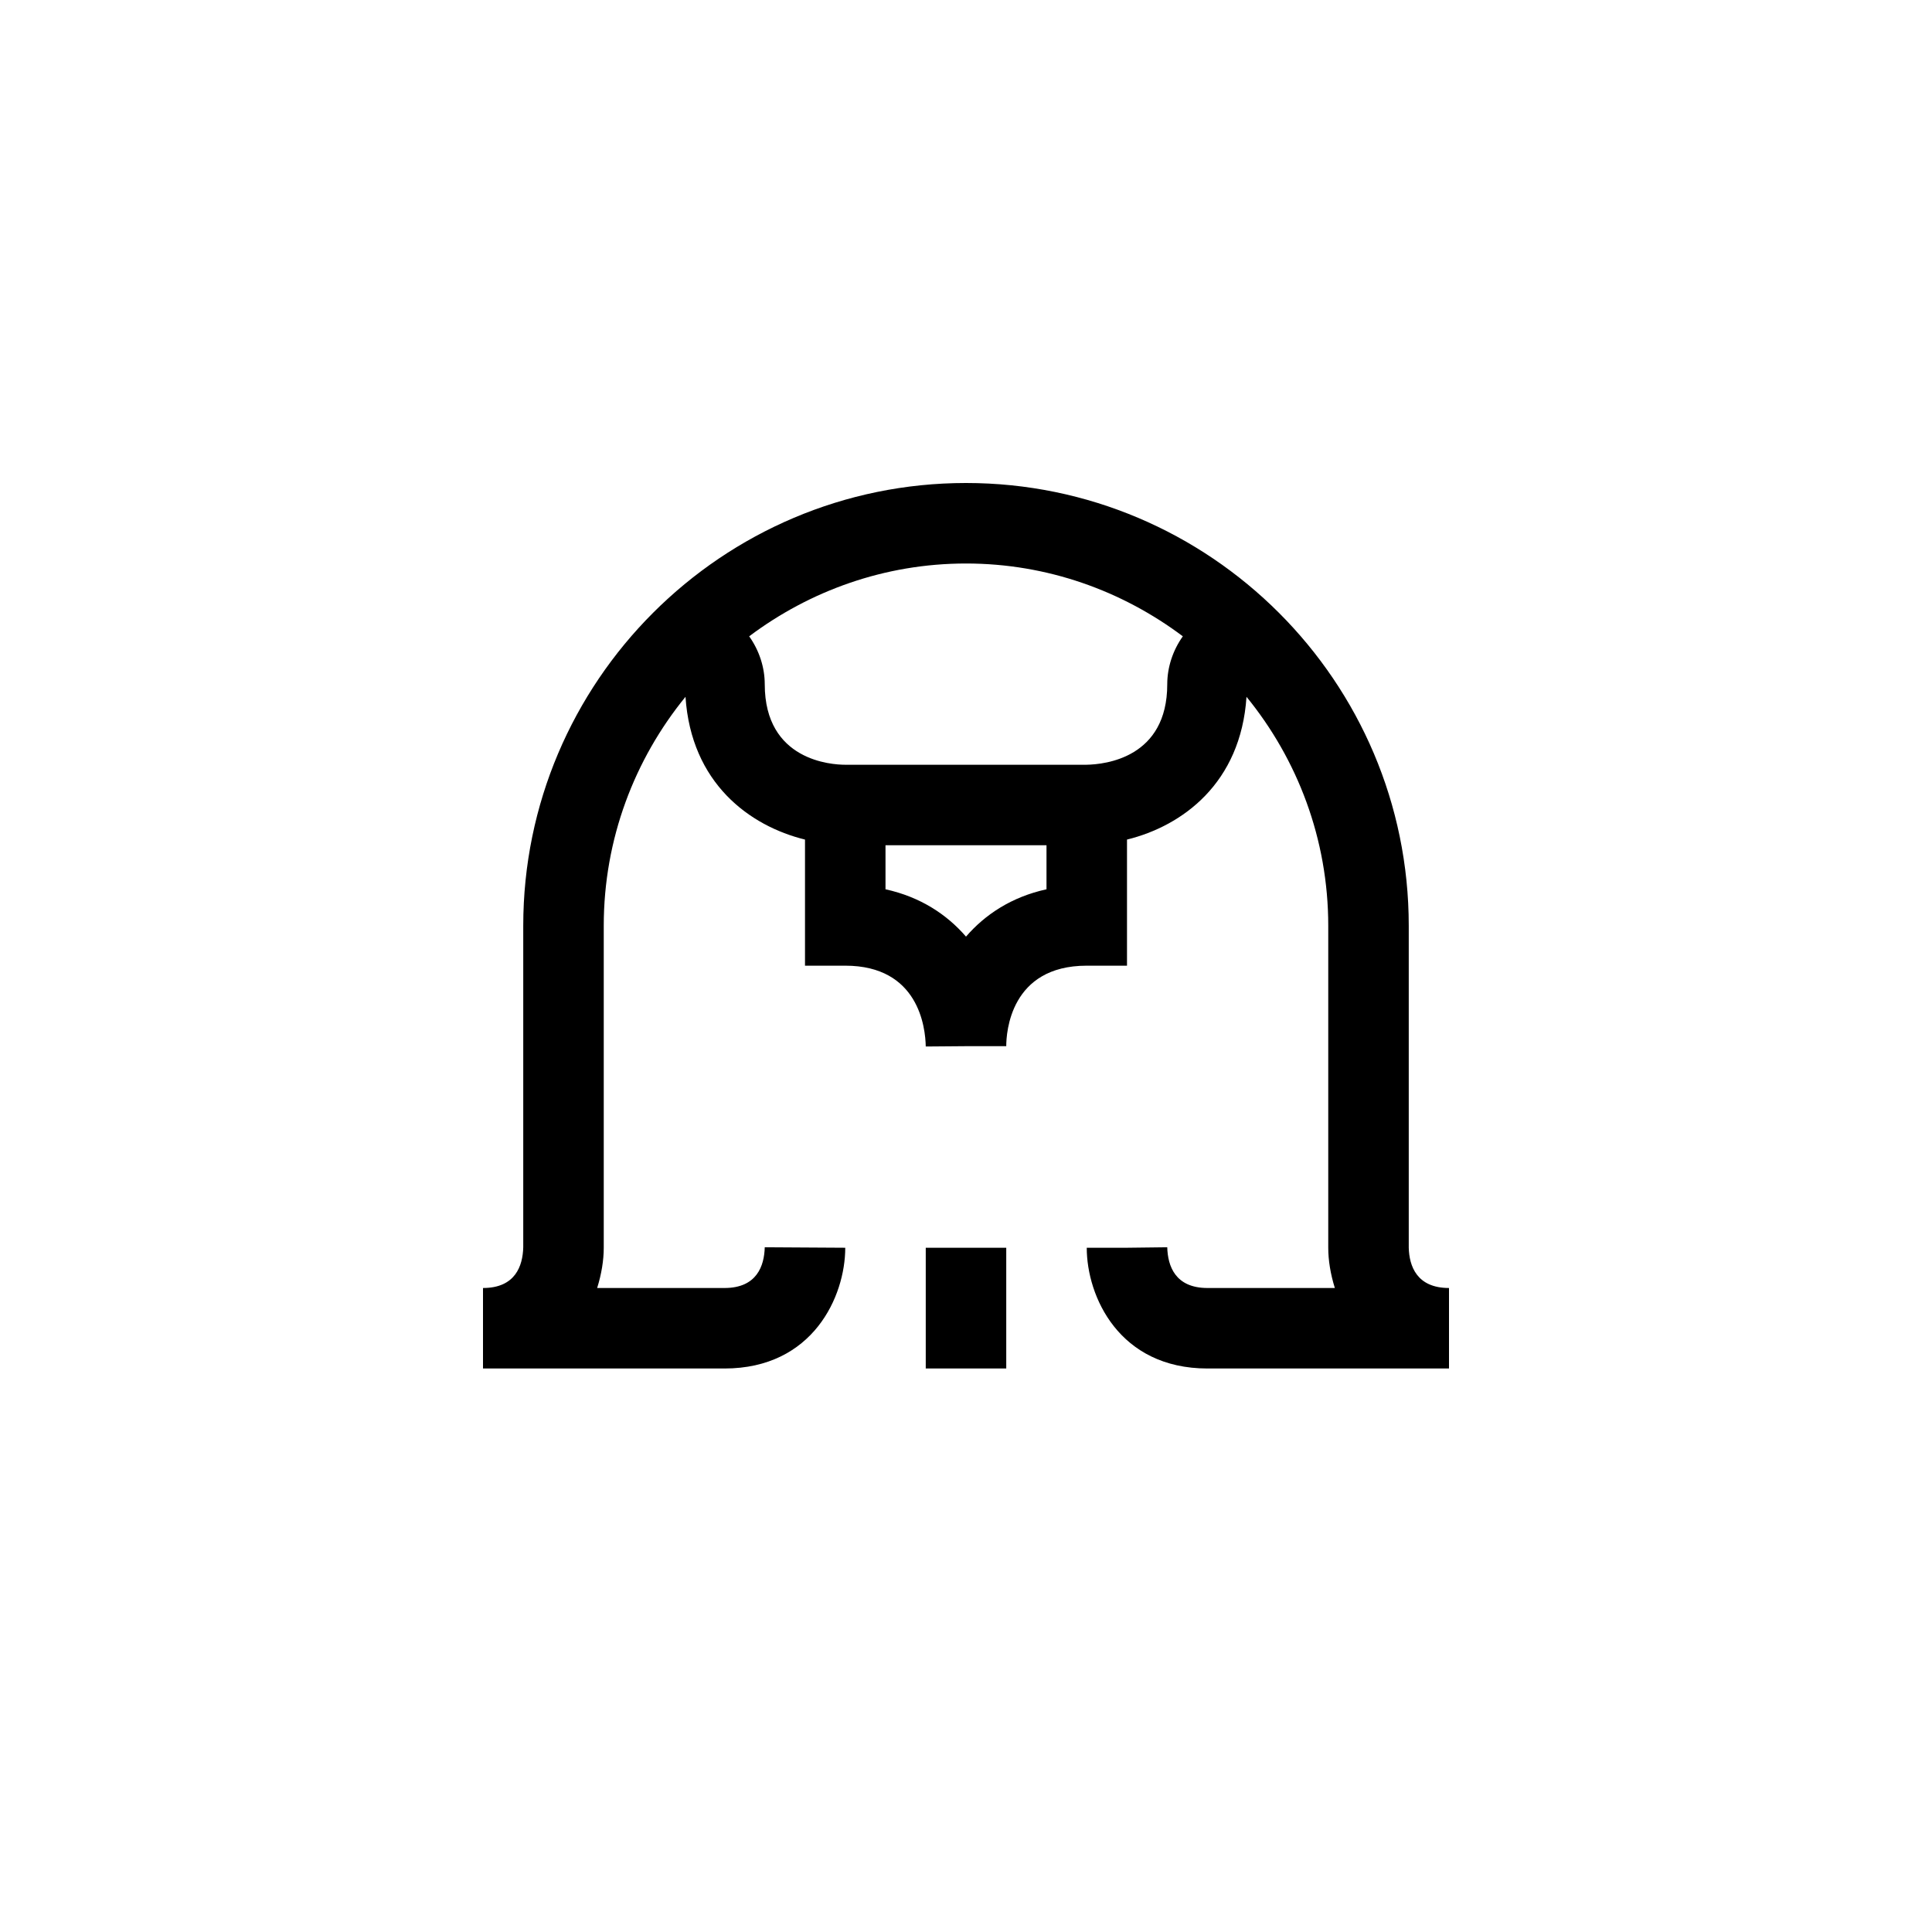 <?xml version="1.0" encoding="UTF-8"?>
<svg xmlns="http://www.w3.org/2000/svg" xmlns:xlink="http://www.w3.org/1999/xlink" width="48pt" height="48pt" viewBox="0 0 48 48" version="1.1">
<g id="surface1">
<path style=" stroke:none;fill-rule:nonzero;fill:rgb(0%,0%,0%);fill-opacity:1;" d="M 23 31 L 25 31 L 25 34 L 23 34 Z M 26.992 19 L 21 19 C 20.664 19 19 18.902 19 17 C 19 16.582 18.863 16.16 18.613 15.809 C 20.117 14.68 21.98 14 24 14 C 26.02 14 27.883 14.68 29.387 15.809 C 29.137 16.16 29 16.582 29 17 C 29 18.824 27.465 18.992 26.992 19 M 26 22.094 C 25.129 22.285 24.473 22.723 24 23.27 C 23.527 22.723 22.871 22.285 22 22.094 L 22 21 L 26 21 Z M 35 31 L 35 23 C 35 16.934 30.066 12 24 12 C 17.934 12 13 16.934 13 23 L 13 30.988 C 12.988 31.449 12.805 32 12 32 L 12 34 L 18 34 C 20.199 34 21 32.207 21 31 L 19 30.988 C 18.988 31.449 18.805 32 18 32 L 14.836 32 C 14.945 31.652 15 31.309 15 31 L 15 23 C 15 20.844 15.766 18.863 17.031 17.312 C 17.172 19.457 18.621 20.52 20 20.859 L 20 23.992 L 21 23.992 C 22.824 23.992 22.992 25.527 23 26 L 24 25.992 L 25 25.992 C 25 25.656 25.098 23.992 27 23.992 L 28 23.992 L 28 20.859 C 29.379 20.52 30.828 19.457 30.969 17.312 C 32.234 18.863 33 20.844 33 23 L 33 31 C 33 31.309 33.055 31.652 33.164 32 L 30 32 C 29.195 32 29.012 31.449 29 30.988 L 28 31 L 27 31 C 27 32.207 27.801 34 30 34 L 36 34 L 36 32 C 35.195 32 35.012 31.449 35 31 "/>
</g>
</svg>
